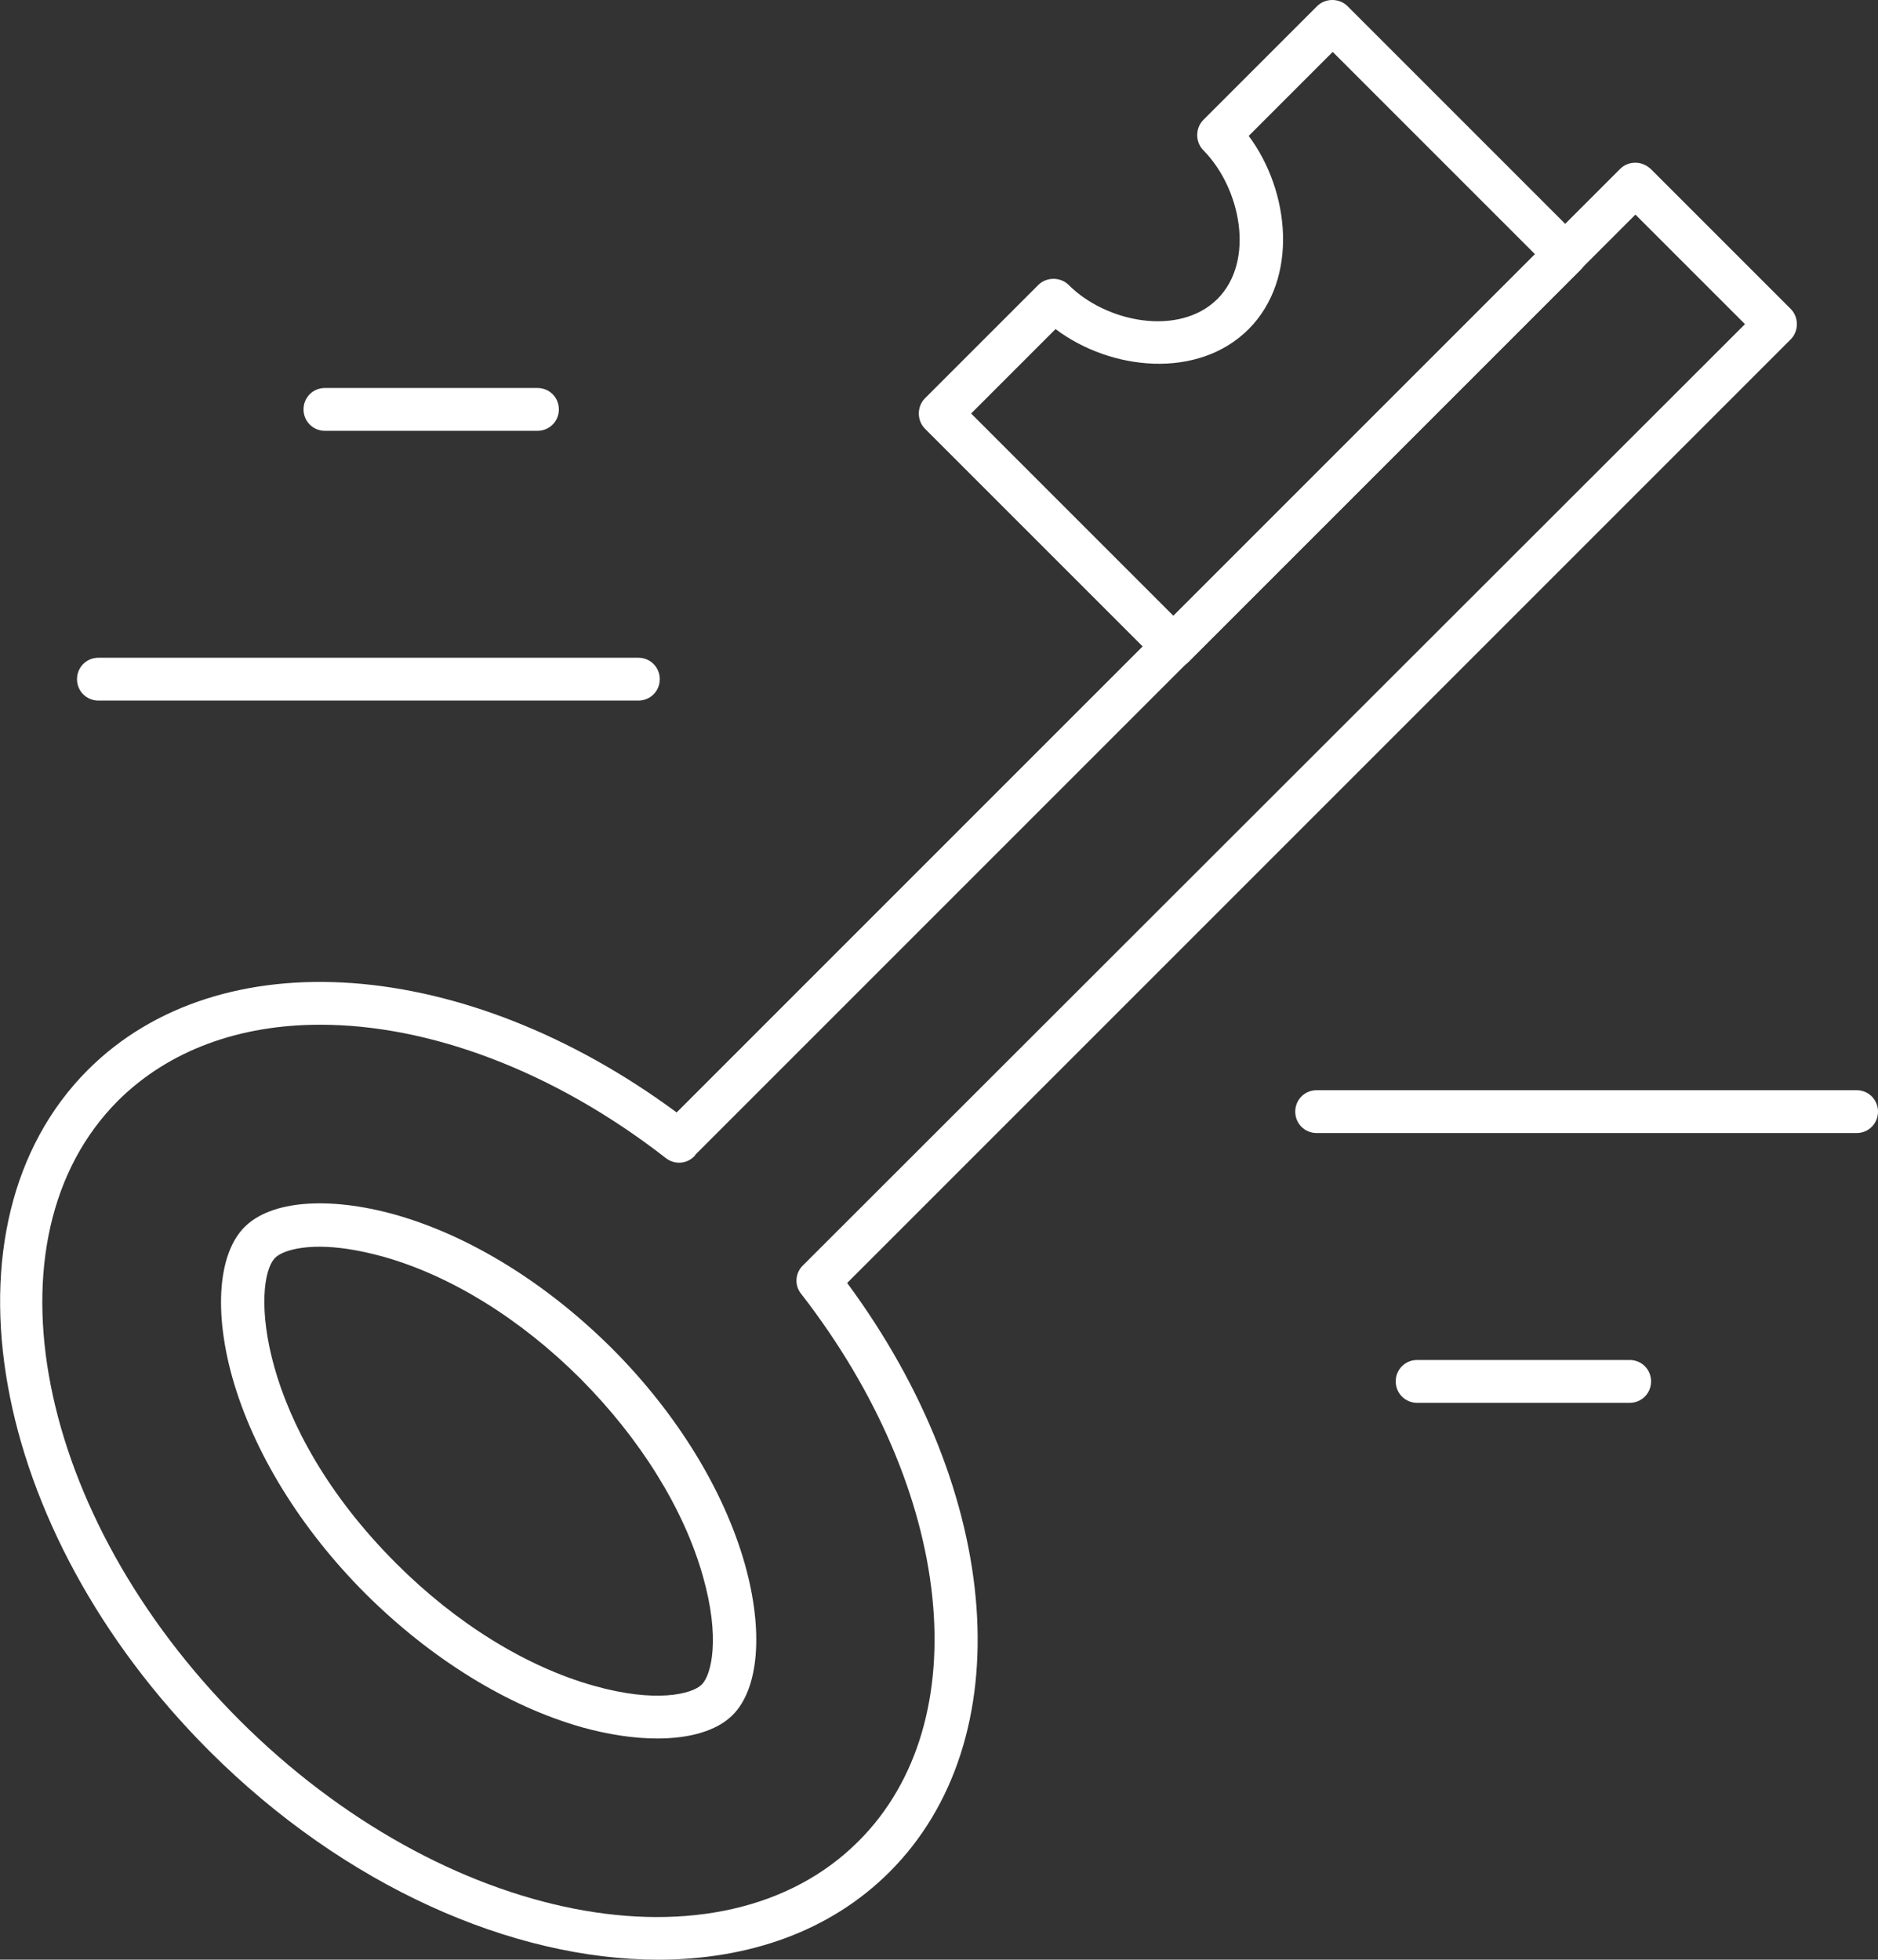 <?xml version="1.0" encoding="UTF-8"?>
<svg id="Capa_2" data-name="Capa 2" xmlns="http://www.w3.org/2000/svg" viewBox="0 0 45.6 47.58">
  <rect x="0" y="0" width="45.6" height="47.58" fill="#333333" stroke="none"/>
  <defs>
    <style>
      .cls-1 {
        fill: #fff;
        stroke-width: 0px;
      }
    </style>
  </defs>
  <g id="Capa_1-2" data-name="Capa 1">
    <g>
      <g>
        <path class="cls-1" d="M15.96,42.21c-.55,0-1.17-.09-1.82-.27-1.81-.51-3.67-1.66-5.26-3.24-1.58-1.58-2.73-3.45-3.24-5.26-.45-1.61-.34-3.01.3-3.65s2.03-.75,3.65-.3c1.81.51,3.67,1.66,5.26,3.24,1.58,1.58,2.73,3.45,3.24,5.26.45,1.61.34,3.01-.3,3.65-.38.38-1.03.57-1.83.57ZM7.76,30.27c-.57,0-.94.13-1.08.27-.57.58-.46,4.02,2.94,7.42,1.46,1.46,3.16,2.51,4.8,2.97,1.48.42,2.38.21,2.62-.03.24-.24.45-1.14.03-2.62-.46-1.64-1.52-3.34-2.97-4.8-1.46-1.46-3.16-2.51-4.8-2.97-.62-.17-1.13-.24-1.54-.24Z"/>
        <g>
          <path class="cls-1" d="M15.98,47.58c-3.52,0-7.6-1.77-10.9-5.07C-.29,37.14-1.61,29.73,2.13,25.98c3.21-3.21,9.17-2.76,14.3,1.03L39.34,4.1c.1-.1.23-.15.37-.15h0c.14,0,.27.06.37.15l3.4,3.4c.2.2.2.54,0,.74l-22.91,22.91c3.79,5.13,4.24,11.09,1.03,14.3-1.44,1.44-3.42,2.13-5.62,2.13ZM7.77,24.88c-1.94,0-3.66.61-4.9,1.84-3.34,3.34-2.01,10.08,2.94,15.04,4.96,4.96,11.71,6.28,15.04,2.94,2.91-2.91,2.32-8.5-1.4-13.29-.17-.21-.14-.52.06-.7,0,0,.01-.01.02-.02L42.37,7.87l-2.66-2.66-10.85,10.85-11.98,11.98s0,0,0,.01c-.18.21-.49.24-.71.07-2.75-2.14-5.77-3.24-8.39-3.24Z"/>
          <path class="cls-1" d="M28.49,16.22c-.14,0-.27-.06-.37-.15l-5.66-5.66c-.2-.2-.2-.54,0-.74l2.75-2.75c.2-.2.54-.2.74,0,.91.91,2.68,1.26,3.61.34.92-.92.57-2.69-.34-3.61-.2-.2-.2-.54,0-.74L31.98.15c.2-.2.54-.2.74,0l5.66,5.66c.2.2.2.54,0,.74l-9.52,9.52c-.1.1-.23.15-.37.15ZM23.58,10.04l4.92,4.92,8.78-8.78-4.92-4.92-2.04,2.04c1,1.34,1.22,3.46,0,4.69-1.23,1.23-3.35,1.01-4.69,0l-2.04,2.04Z"/>
        </g>
      </g>
      <g>
        <path class="cls-1" d="M45.08,27.51h-13.11c-.29,0-.52-.23-.52-.52s.23-.52.52-.52h13.11c.29,0,.52.23.52.52s-.23.52-.52.52Z"/>
        <path class="cls-1" d="M39.57,34.06h-5.16c-.29,0-.52-.23-.52-.52s.23-.52.52-.52h5.16c.29,0,.52.23.52.52s-.23.52-.52.52Z"/>
      </g>
      <g>
        <path class="cls-1" d="M15.5,17.01H2.39c-.29,0-.52-.23-.52-.52s.23-.52.52-.52h13.11c.29,0,.52.23.52.52s-.23.52-.52.52Z"/>
        <path class="cls-1" d="M13.05,10.46h-5.16c-.29,0-.52-.23-.52-.52s.23-.52.52-.52h5.16c.29,0,.52.23.52.52s-.23.52-.52.52Z"/>
      </g>
    </g>
  </g>
</svg>